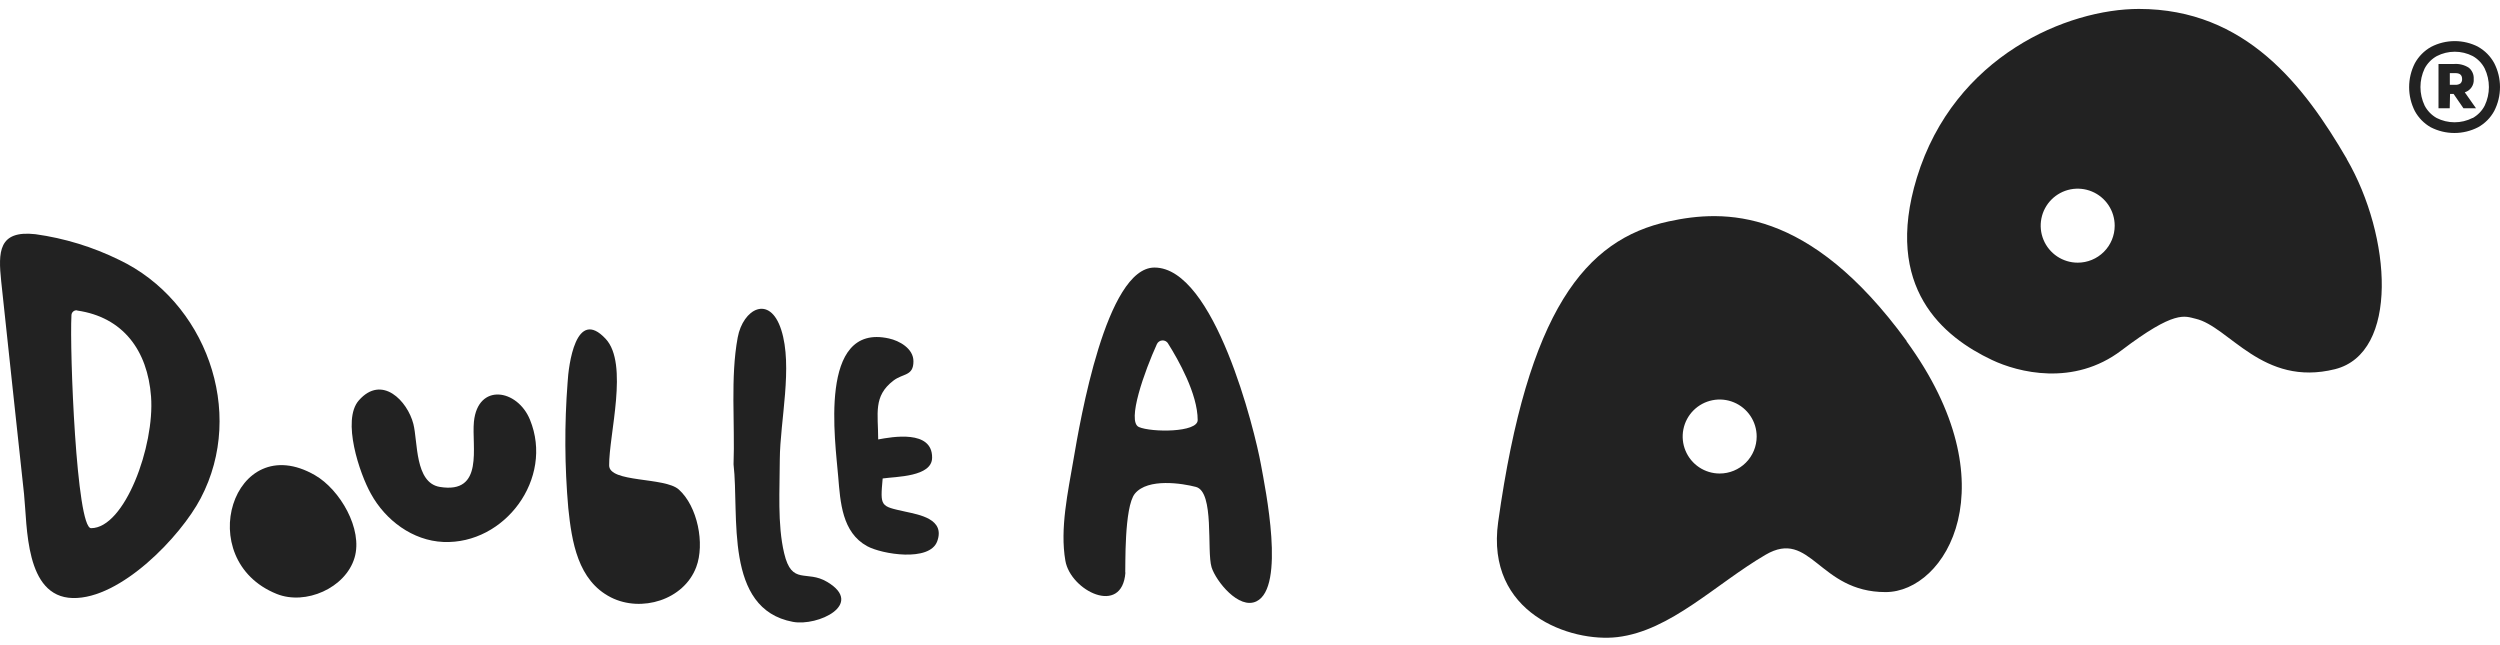 <svg width="244" height="63" viewBox="0 0 244 63" fill="none" xmlns="http://www.w3.org/2000/svg">
<path d="M7.521 30.287C7.453 30.28 7.385 30.286 7.321 30.306C7.256 30.326 7.196 30.359 7.145 30.403C7.093 30.447 7.051 30.502 7.022 30.563C6.993 30.624 6.976 30.69 6.974 30.758C6.787 34.194 7.455 51.55 8.889 51.55C12.172 51.55 15.104 43.534 14.743 38.703C14.404 34.2 12.007 30.955 7.537 30.309L7.521 30.287ZM2.35 48.256C1.617 41.318 0.84 34.386 0.118 27.464C-0.183 24.586 -0.167 22.457 3.455 22.857C6.296 23.252 9.056 24.098 11.63 25.363C20.012 29.352 24.056 40.136 19.586 48.634C17.627 52.371 11.772 58.483 7.094 58.368C2.416 58.253 2.673 51.337 2.35 48.273" fill="#222222"/>
<path d="M59.453 45.422C59.453 47.124 64.869 46.549 66.243 47.77C68.087 49.411 68.809 53.088 67.95 55.353C66.735 58.565 62.593 59.802 59.633 58.308C56.388 56.666 55.803 52.864 55.464 49.586C55.106 45.507 55.084 41.406 55.398 37.324C55.486 35.683 56.191 29.926 59.119 33.078C61.379 35.518 59.425 42.429 59.453 45.444" fill="#222222"/>
<path d="M86.148 46.697C85.902 49.465 85.913 49.394 88.337 49.931C89.705 50.237 92.271 50.647 91.472 52.831C90.728 54.866 86.066 54.094 84.633 53.306C82.181 51.961 82.017 49.017 81.809 46.522C81.536 43.146 79.812 31.485 86.761 33.034C87.768 33.253 89.158 34.013 89.152 35.266C89.152 36.722 88.151 36.421 87.204 37.143C85.202 38.67 85.711 40.355 85.711 42.889C87.062 42.637 91.002 41.92 90.974 44.667C90.974 46.554 87.429 46.511 86.159 46.697" fill="#222222"/>
<path d="M71.594 45.318C71.741 41.362 71.276 36.831 71.999 32.941C72.513 30.156 75.117 28.695 76.245 32.18C77.404 35.77 76.135 41.061 76.108 44.842C76.108 47.731 75.862 51.167 76.534 53.996C77.284 57.186 78.723 55.583 80.737 56.797C84.408 58.986 79.817 61.147 77.388 60.693C70.631 59.435 72.168 50.27 71.594 45.318Z" fill="#222222"/>
<path d="M27.006 57.968C18.706 54.63 22.76 41.788 30.733 46.374C33.173 47.774 35.444 51.637 34.601 54.444C33.72 57.394 29.819 59.101 27.006 57.968Z" fill="#222222"/>
<path d="M42.922 47.523C47.3 48.245 46.014 43.572 46.255 41.154C46.638 37.357 50.495 37.953 51.726 40.968C54.074 46.708 49.264 53.142 43.278 52.896C40.274 52.77 37.62 50.779 36.198 48.185C35.103 46.237 33.33 41.006 35.021 39.08C37.281 36.508 39.776 39.146 40.345 41.378C40.788 43.124 40.476 47.113 42.922 47.523Z" fill="#222222"/>
<path d="M114.005 33.521C113.946 33.425 113.862 33.346 113.762 33.294C113.661 33.241 113.549 33.218 113.436 33.225C113.323 33.232 113.214 33.27 113.122 33.335C113.029 33.4 112.956 33.489 112.91 33.592C111.734 36.175 109.934 41.149 111.159 41.679C112.385 42.21 116.894 42.227 116.894 41.001C116.894 38.446 115 35.108 113.999 33.521H114.005ZM109.841 55.884C109.518 60.174 104.484 57.651 103.981 54.729C103.433 51.594 104.243 47.977 104.768 44.88C105.42 41.05 107.958 26.113 112.675 26.113C118.541 26.113 122.464 41.98 123.071 45.356C123.503 47.731 125.479 57.312 122.628 58.691C120.91 59.528 118.677 56.715 118.251 55.37C117.758 53.766 118.552 47.999 116.719 47.523C115.427 47.184 112.035 46.631 110.765 48.18C109.704 49.482 109.857 55.397 109.824 55.873" fill="#222222"/>
<path d="M167.84 46.215C167.126 46.215 166.428 46.004 165.834 45.607C165.24 45.21 164.777 44.646 164.504 43.986C164.23 43.326 164.159 42.6 164.298 41.9C164.438 41.199 164.782 40.556 165.287 40.05C165.792 39.545 166.435 39.202 167.136 39.062C167.836 38.923 168.562 38.994 169.222 39.268C169.882 39.541 170.446 40.004 170.843 40.598C171.24 41.192 171.451 41.89 171.451 42.604C171.451 43.562 171.071 44.48 170.394 45.158C169.716 45.835 168.798 46.215 167.84 46.215ZM186.099 33.297C176.529 20.165 168.261 20.438 162.866 21.609C154.708 23.371 149.111 30.293 146.222 50.943C144.969 59.889 153.335 62.718 157.854 62.182C163.047 61.569 167.468 56.978 172.321 54.144C176.743 51.567 177.492 57.788 184.031 57.788C189.946 57.788 196.276 47.288 186.072 33.297" fill="#222222"/>
<path d="M202.783 25.636C202.068 25.636 201.37 25.424 200.776 25.027C200.182 24.63 199.719 24.066 199.446 23.406C199.172 22.745 199.101 22.019 199.241 21.319C199.381 20.618 199.725 19.974 200.231 19.47C200.737 18.965 201.381 18.621 202.081 18.482C202.782 18.344 203.509 18.416 204.168 18.69C204.828 18.964 205.392 19.428 205.788 20.023C206.184 20.617 206.395 21.316 206.394 22.03C206.394 22.505 206.3 22.974 206.119 23.412C205.937 23.849 205.671 24.247 205.336 24.582C205 24.917 204.602 25.183 204.164 25.363C203.726 25.544 203.257 25.637 202.783 25.636ZM229.047 15.508C224.904 8.395 219.198 0.872 208.752 0.872C201.847 0.872 190.745 5.397 187.084 17.347C183.801 28.104 189.694 32.903 194.411 35.13C196.955 36.339 202.378 37.745 207.05 34.2C212.303 30.211 213.223 30.862 214.289 31.108C217.572 31.863 220.823 37.794 227.897 36.032C234.163 34.451 233.418 23.07 229.047 15.53" fill="#222222"/>
<path d="M239.103 8.275H239.65C239.825 8.289 240 8.24 240.143 8.138C240.198 8.083 240.24 8.017 240.267 7.944C240.295 7.872 240.306 7.794 240.301 7.717C240.301 7.328 240.088 7.137 239.65 7.137H239.103V8.275ZM240.564 9.013L241.658 10.567H240.433L239.47 9.167H239.125L239.092 10.567H237.998V6.245H239.519C240.026 6.206 240.531 6.335 240.958 6.611C241.118 6.743 241.245 6.911 241.328 7.101C241.411 7.291 241.447 7.499 241.434 7.706C241.46 7.986 241.39 8.266 241.236 8.502C241.082 8.737 240.853 8.914 240.586 9.002L240.564 9.013ZM241.341 11.514C241.839 11.236 242.245 10.817 242.506 10.31C242.777 9.744 242.917 9.124 242.917 8.496C242.917 7.869 242.777 7.249 242.506 6.682C242.245 6.174 241.839 5.754 241.341 5.473C240.799 5.194 240.197 5.048 239.587 5.048C238.977 5.048 238.376 5.194 237.834 5.473C237.329 5.753 236.917 6.173 236.646 6.682C236.376 7.249 236.236 7.869 236.236 8.496C236.236 9.124 236.376 9.744 236.646 10.31C236.912 10.815 237.316 11.232 237.812 11.514C238.355 11.791 238.956 11.935 239.565 11.935C240.175 11.935 240.776 11.791 241.319 11.514H241.341ZM241.866 4.57C242.529 4.942 243.074 5.494 243.437 6.163C243.807 6.885 244 7.685 244 8.496C244 9.308 243.807 10.108 243.437 10.83C243.075 11.498 242.53 12.048 241.866 12.417C241.15 12.787 240.355 12.98 239.549 12.98C238.743 12.98 237.948 12.787 237.232 12.417C236.581 12.045 236.047 11.499 235.689 10.841C235.322 10.118 235.131 9.318 235.131 8.507C235.131 7.696 235.322 6.897 235.689 6.174C236.055 5.506 236.601 4.955 237.265 4.581C237.98 4.207 238.775 4.012 239.582 4.012C240.389 4.012 241.184 4.207 241.899 4.581" fill="#222222"/>
</svg>
